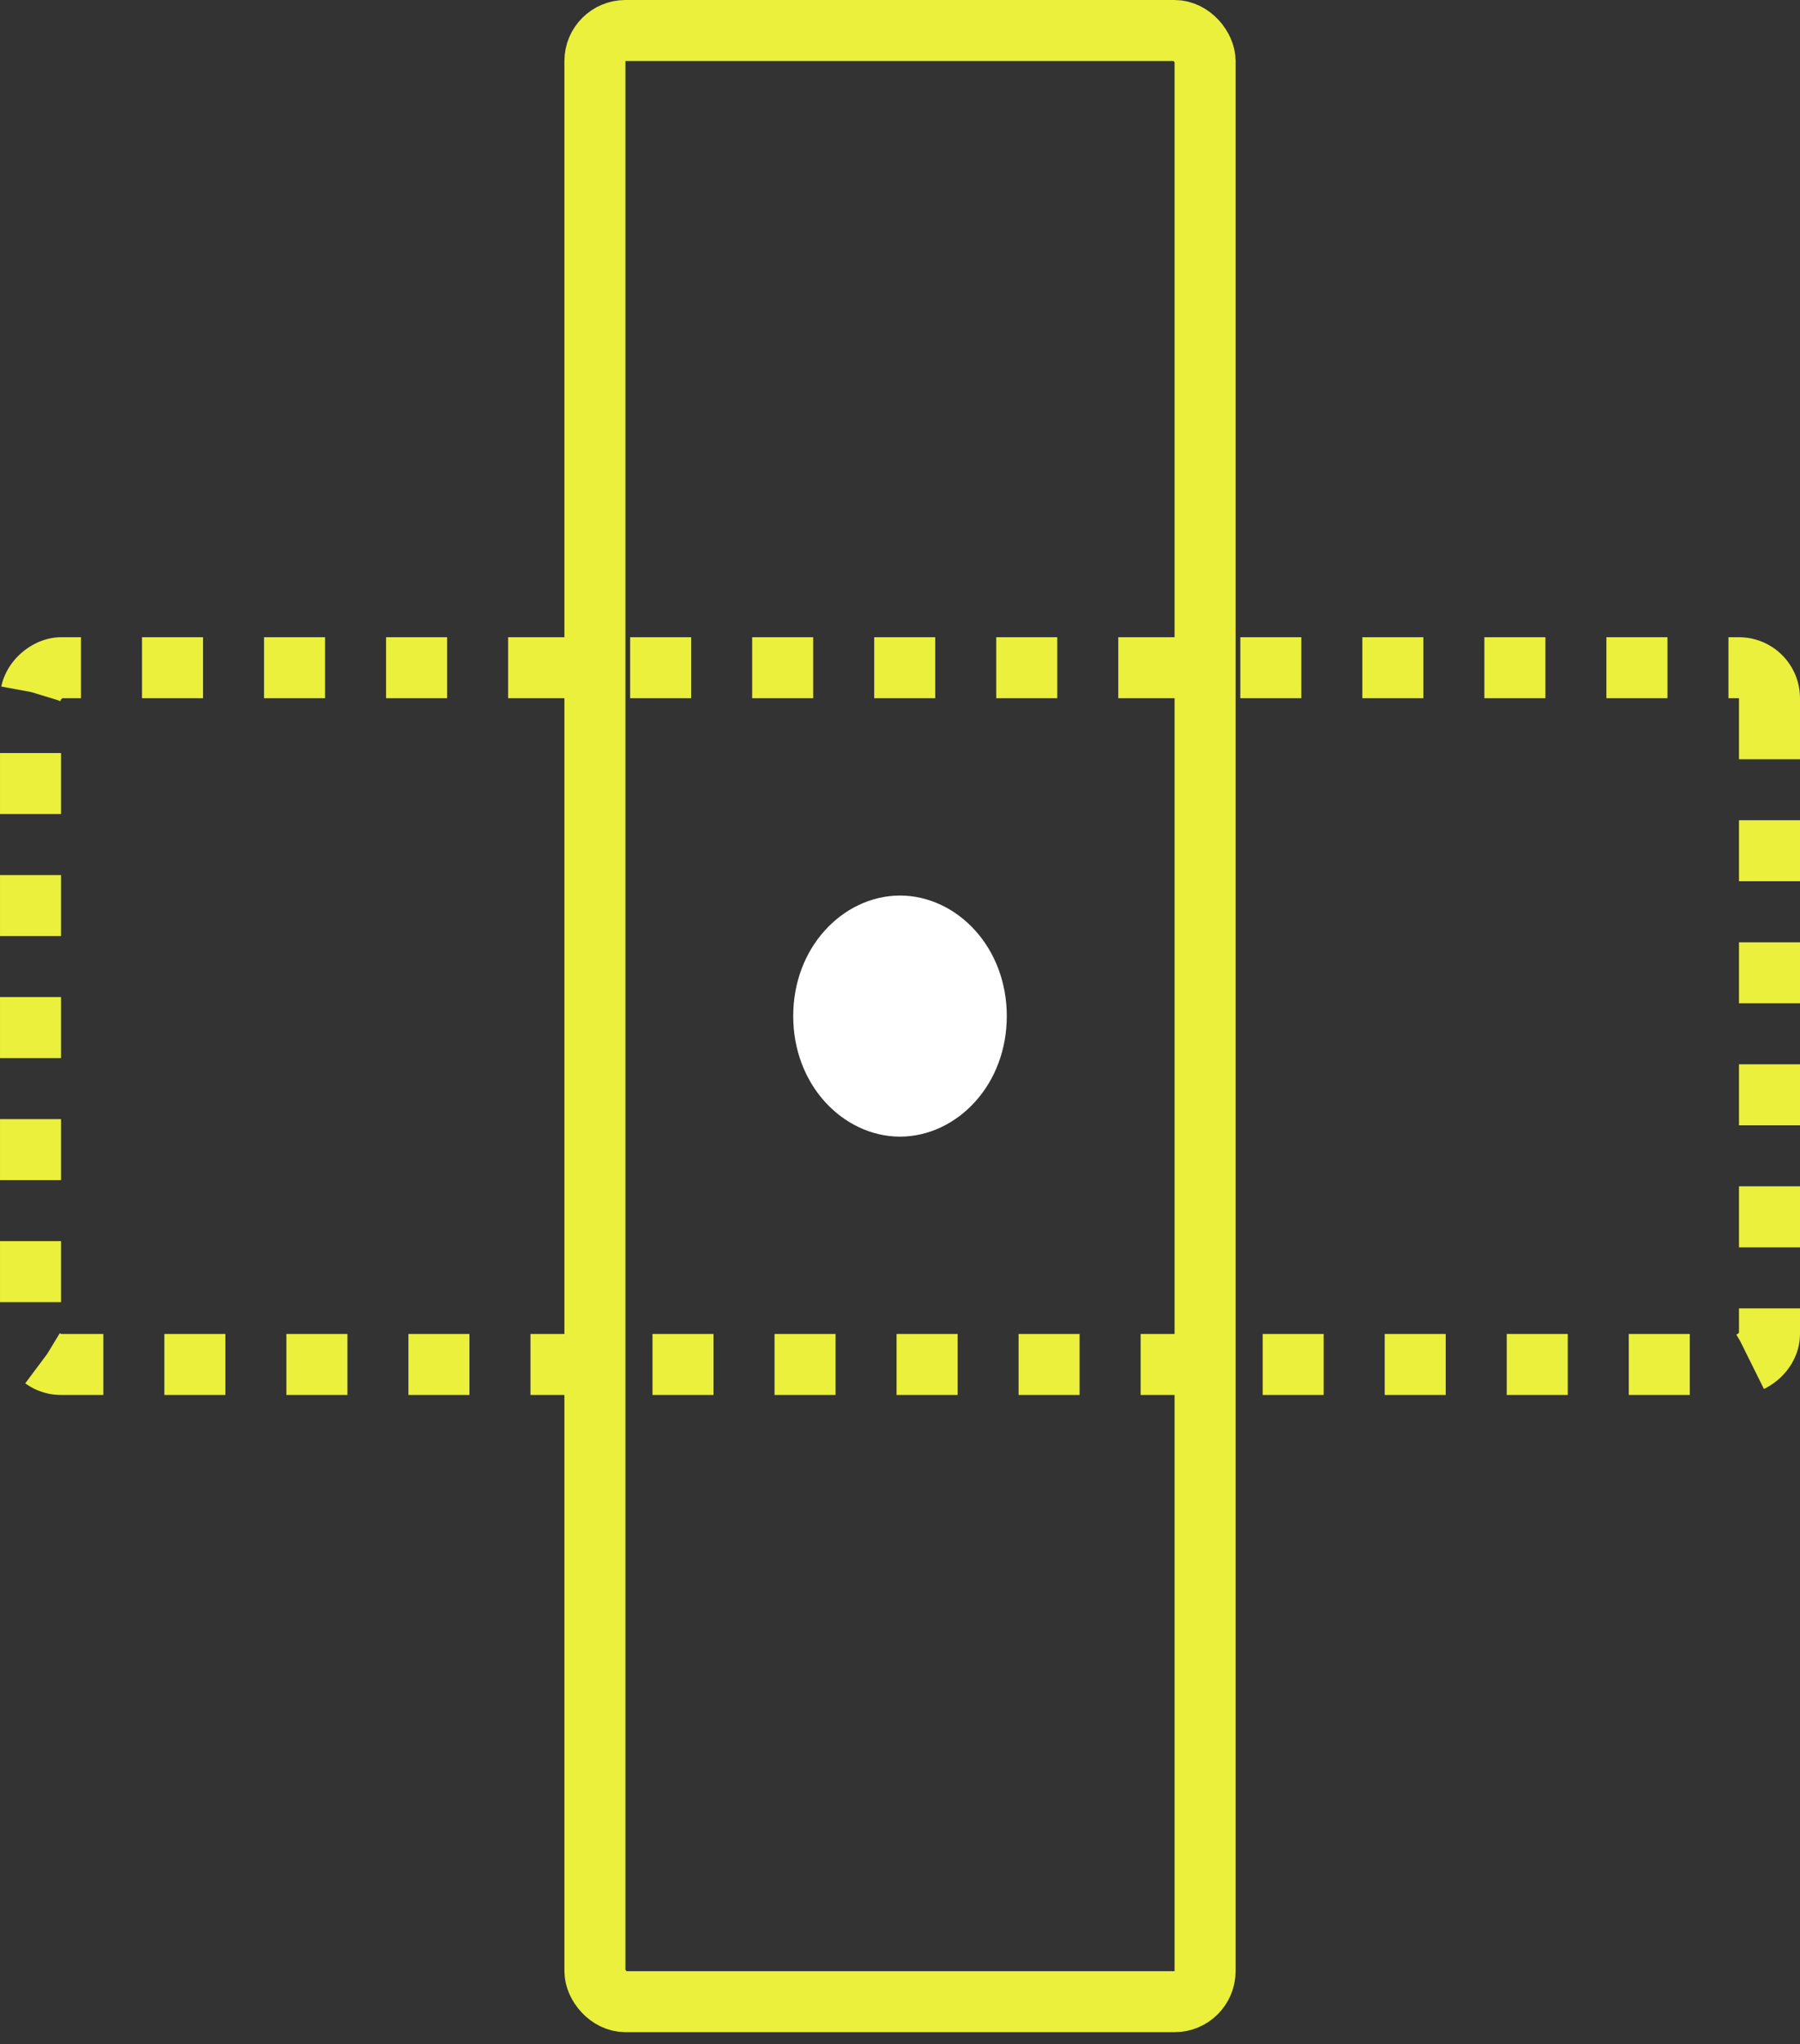 <svg width="59" height="67" viewBox="0 0 59 67" fill="none" xmlns="http://www.w3.org/2000/svg">
<rect x="0" y="0" width="59" height="67" fill="#333333" stroke="none"/>
<rect x="19.5" y="1" width="20" height="64.613" rx="1" stroke="#EAF03C" stroke-width="2"/>
<rect x="58" y="21.887" width="22.839" height="57" rx="1" transform="rotate(90 58 21.887)" stroke="#EAF03C" stroke-width="2" stroke-dasharray="2 2"/>
<path d="M29.5 36.258C28.23 36.258 27 35.054 27 33.306C27 31.558 28.23 30.355 29.5 30.355C30.77 30.355 32 31.558 32 33.306C32 35.054 30.77 36.258 29.5 36.258Z" fill="white" stroke="white" stroke-width="2"/>
</svg>
